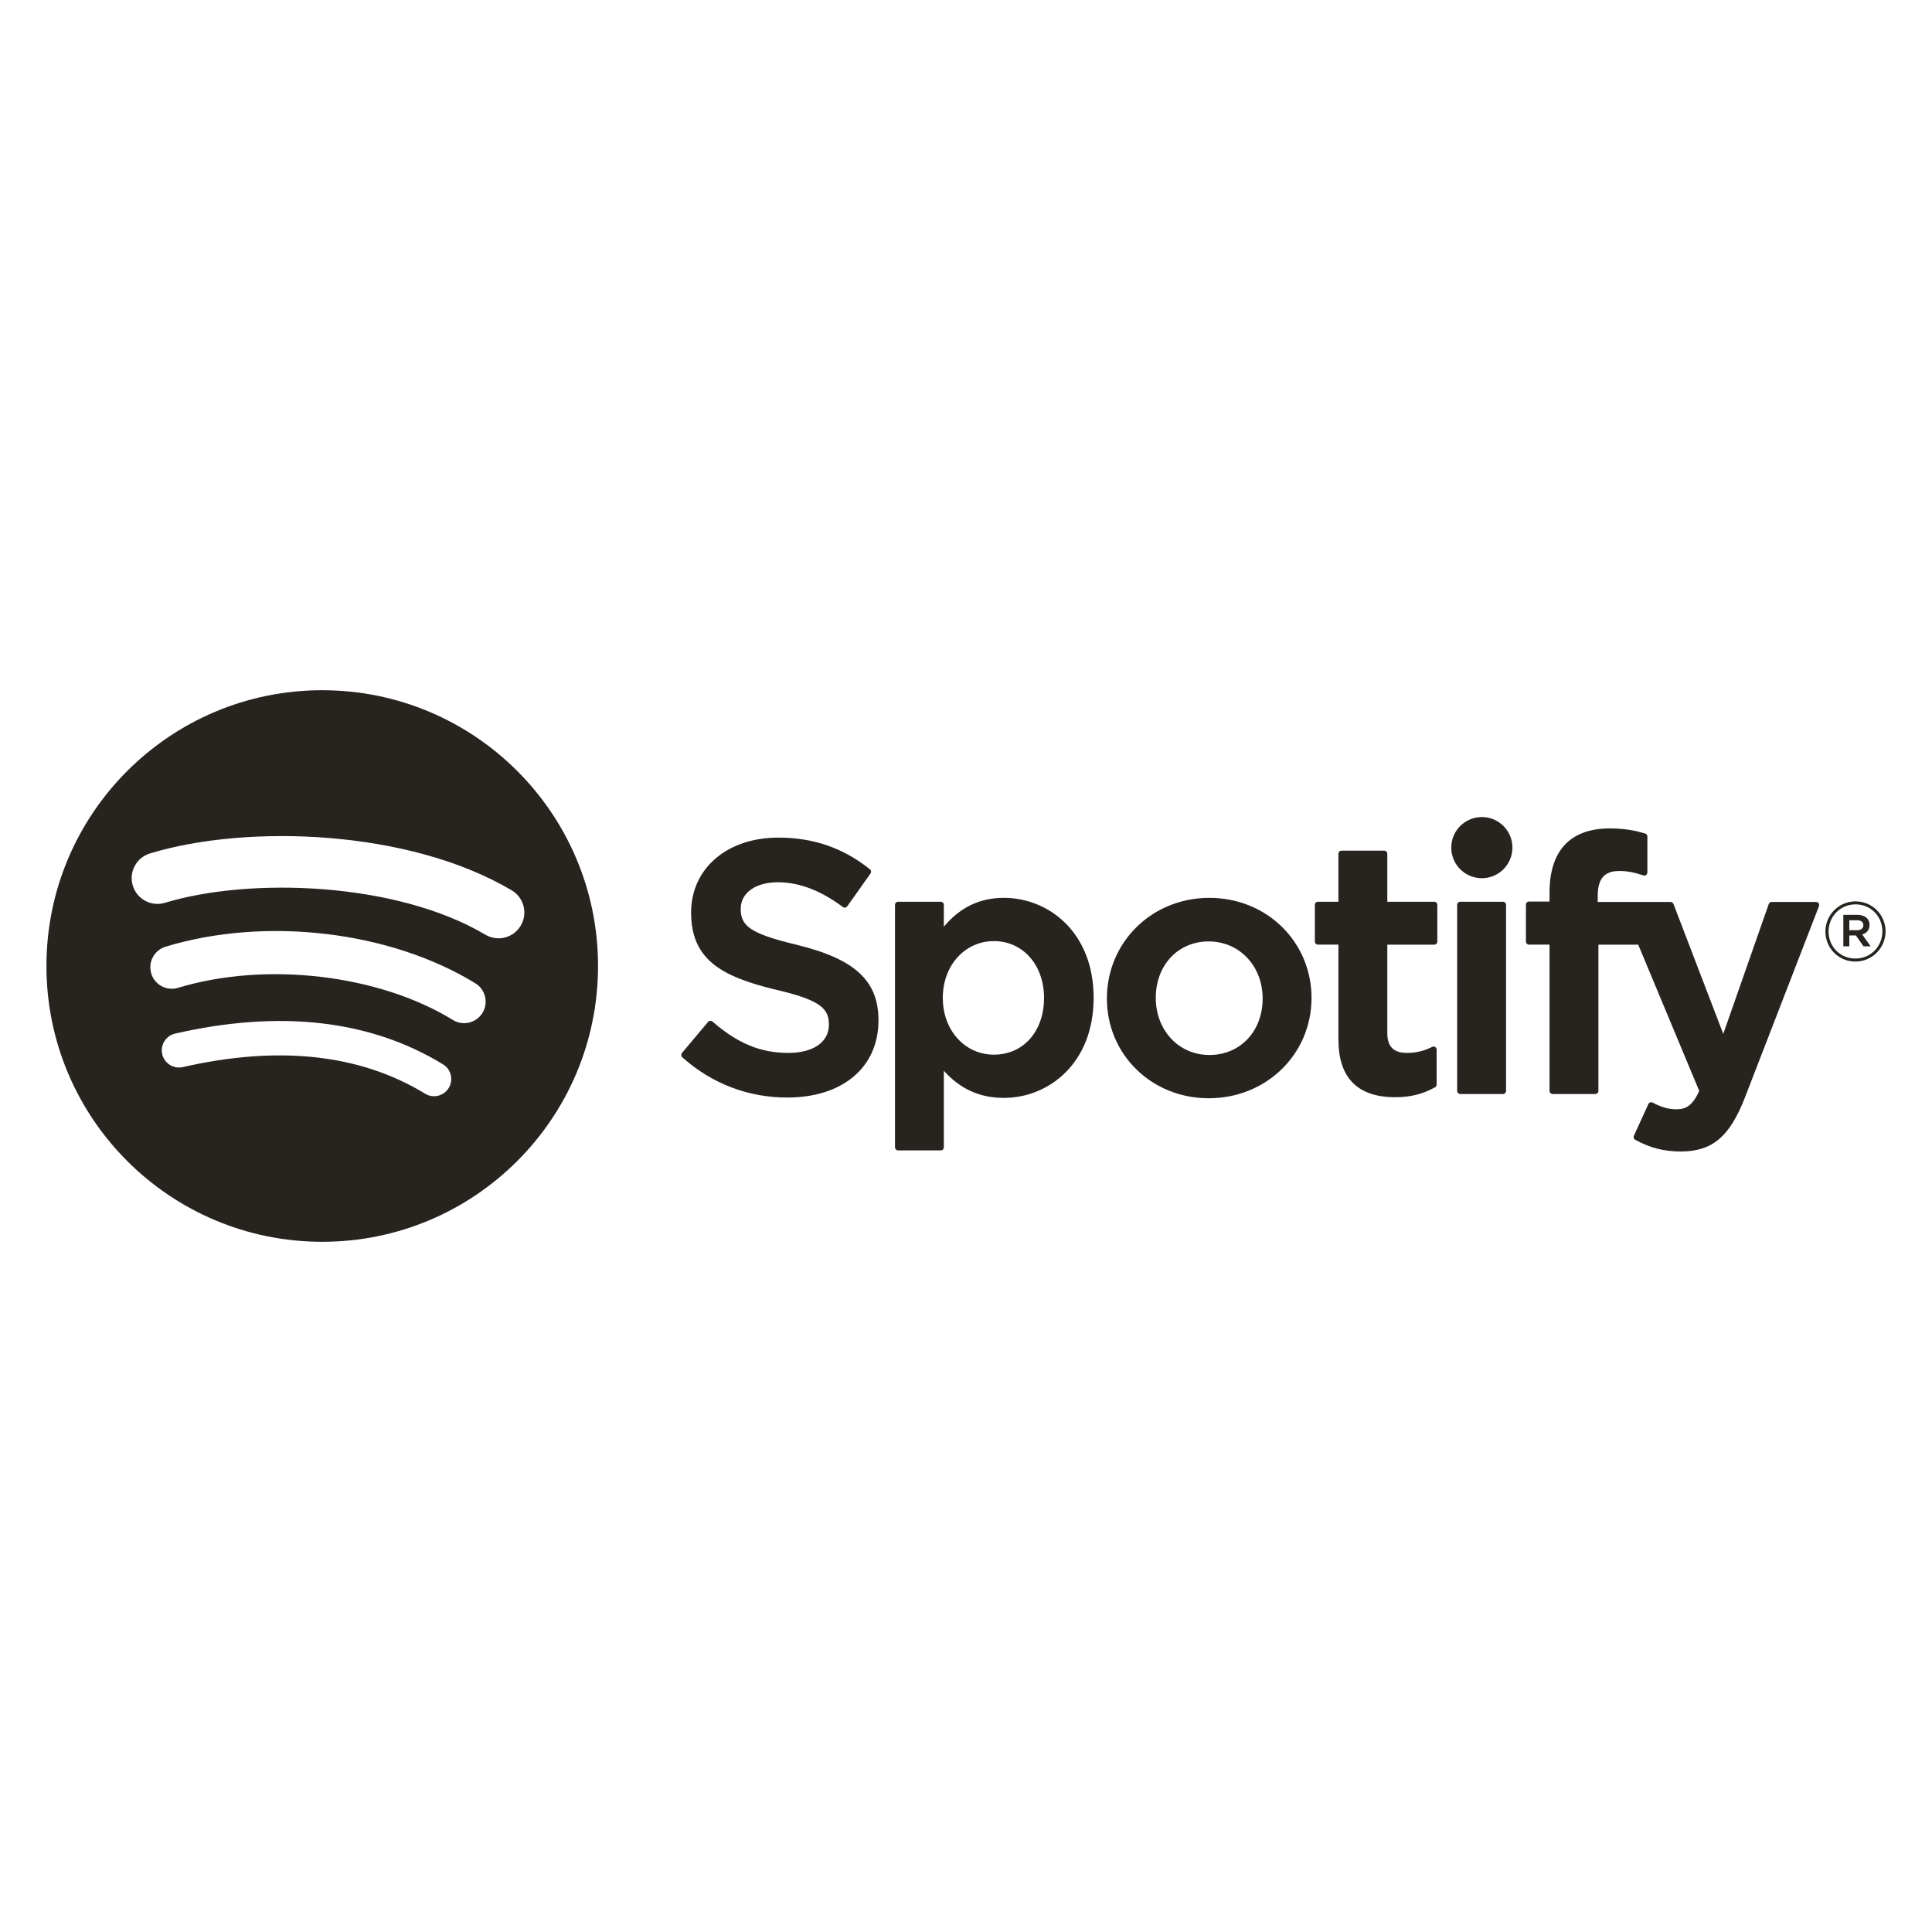 <svg width="400" height="400" viewBox="0 0 400 400" fill="none" xmlns="http://www.w3.org/2000/svg">
<g clip-path="url(#clip0_2629_1817)">
<path d="M66.716 142.9C35.181 142.9 9.615 168.465 9.615 200.001C9.615 231.537 35.181 257.1 66.716 257.1C98.255 257.1 123.818 231.537 123.818 200.001C123.818 168.467 98.255 142.903 66.716 142.903L66.716 142.9ZM92.902 225.255C92.659 225.655 92.339 226.002 91.961 226.278C91.583 226.553 91.154 226.751 90.699 226.861C90.245 226.97 89.773 226.989 89.311 226.916C88.849 226.843 88.406 226.68 88.007 226.435C74.6 218.246 57.722 216.391 37.846 220.932C36.926 221.142 35.96 220.977 35.161 220.475C34.362 219.972 33.795 219.173 33.585 218.253C33.481 217.797 33.467 217.325 33.545 216.864C33.623 216.404 33.791 215.962 34.04 215.567C34.288 215.171 34.613 214.828 34.994 214.558C35.376 214.287 35.806 214.095 36.262 213.991C58.014 209.022 76.671 211.161 91.723 220.36C93.4 221.389 93.932 223.578 92.902 225.255ZM99.891 209.708C98.603 211.802 95.862 212.464 93.768 211.175C78.42 201.741 55.023 199.009 36.868 204.519C34.514 205.231 32.027 203.904 31.313 201.553C30.972 200.423 31.093 199.204 31.649 198.163C32.206 197.123 33.153 196.345 34.282 196.001C55.019 189.709 80.799 192.757 98.425 203.588C100.519 204.877 101.18 207.617 99.891 209.708ZM100.492 193.518C82.088 182.587 51.725 181.582 34.154 186.914C31.332 187.77 28.349 186.177 27.494 183.356C27.082 182 27.227 180.537 27.894 179.288C28.562 178.038 29.698 177.105 31.054 176.693C51.224 170.57 84.754 171.753 105.942 184.332C106.546 184.689 107.074 185.162 107.494 185.723C107.915 186.284 108.221 186.923 108.395 187.603C108.568 188.283 108.606 188.99 108.506 189.685C108.406 190.379 108.169 191.047 107.811 191.65C106.311 194.188 103.024 195.025 100.494 193.518H100.492ZM164.968 195.612C155.109 193.261 153.356 191.611 153.356 188.144C153.356 184.868 156.438 182.664 161.027 182.664C165.473 182.664 169.878 184.338 174.501 187.784C174.637 187.888 174.814 187.93 174.985 187.902C175.071 187.89 175.153 187.86 175.227 187.815C175.301 187.77 175.364 187.71 175.414 187.639L180.228 180.853C180.323 180.719 180.364 180.553 180.341 180.39C180.318 180.227 180.234 180.079 180.106 179.975C174.603 175.562 168.412 173.416 161.17 173.416C150.526 173.416 143.087 179.804 143.087 188.944C143.087 198.746 149.504 202.217 160.591 204.896C170.021 207.069 171.616 208.889 171.616 212.143C171.616 215.75 168.398 217.994 163.216 217.994C157.461 217.994 152.763 216.05 147.513 211.509C147.382 211.398 147.213 211.342 147.042 211.352C146.865 211.366 146.708 211.448 146.599 211.577L141.199 218C140.974 218.273 141.001 218.669 141.26 218.901C147.369 224.355 154.884 227.233 162.998 227.233C174.467 227.233 181.878 220.967 181.878 211.264C181.899 203.077 176.996 198.542 164.989 195.621L164.968 195.612ZM207.83 185.889C202.859 185.889 198.782 187.847 195.413 191.86V187.343C195.414 187.173 195.347 187.009 195.227 186.887C195.107 186.766 194.943 186.697 194.772 186.696H185.942C185.588 186.696 185.301 186.987 185.301 187.343V237.529C185.301 237.884 185.588 238.177 185.942 238.177H194.772C195.127 238.177 195.413 237.884 195.413 237.529V221.689C198.782 225.46 202.859 227.308 207.83 227.308C217.069 227.308 226.424 220.196 226.424 206.6C226.438 193.002 217.083 185.888 207.837 185.888L207.83 185.889ZM216.156 206.6C216.156 213.521 211.894 218.355 205.784 218.355C199.75 218.355 195.195 213.302 195.195 206.6C195.195 199.898 199.75 194.847 205.784 194.847C211.792 194.846 216.156 199.789 216.156 206.6ZM250.392 185.889C238.493 185.889 229.172 195.05 229.172 206.748C229.172 218.321 238.432 227.383 250.249 227.383C262.188 227.383 271.536 218.253 271.536 206.6C271.536 194.988 262.249 185.89 250.392 185.89V185.889ZM250.392 218.423C244.064 218.423 239.291 213.337 239.291 206.597C239.291 199.827 243.9 194.914 250.249 194.914C256.617 194.914 261.417 199.999 261.417 206.745C261.417 213.514 256.781 218.423 250.392 218.423ZM296.942 186.696H287.226V176.764C287.226 176.68 287.21 176.596 287.178 176.518C287.146 176.44 287.099 176.368 287.039 176.308C286.98 176.248 286.909 176.201 286.831 176.168C286.753 176.135 286.669 176.118 286.585 176.118H277.755C277.4 176.118 277.107 176.408 277.107 176.764V186.696H272.866C272.511 186.696 272.225 186.987 272.225 187.343V194.93C272.225 195.286 272.511 195.578 272.866 195.578H277.107V215.212C277.107 223.142 281.055 227.165 288.849 227.165C292.012 227.165 294.638 226.51 297.113 225.105C297.317 224.996 297.44 224.778 297.44 224.546V217.319C297.44 217.1 297.324 216.889 297.133 216.773C297.04 216.714 296.933 216.68 296.823 216.675C296.713 216.67 296.604 216.695 296.506 216.746C294.808 217.598 293.165 217.994 291.324 217.994C288.494 217.994 287.226 216.705 287.226 213.827V195.581H296.942C297.297 195.581 297.583 195.29 297.583 194.934V187.347C297.586 187.263 297.572 187.178 297.541 187.099C297.51 187.021 297.464 186.949 297.405 186.888C297.345 186.828 297.275 186.78 297.196 186.748C297.118 186.715 297.034 186.699 296.949 186.7L296.942 186.696ZM330.79 186.735V185.515C330.79 181.927 332.167 180.326 335.249 180.326C337.09 180.326 338.57 180.692 340.227 181.244C340.431 181.308 340.643 181.276 340.806 181.154C340.889 181.094 340.957 181.015 341.003 180.924C341.049 180.833 341.073 180.731 341.072 180.629V173.19C341.074 173.051 341.03 172.915 340.948 172.804C340.865 172.692 340.749 172.61 340.615 172.57C338.87 172.05 336.633 171.516 333.279 171.516C325.13 171.516 320.814 176.108 320.814 184.79V186.658H316.573C316.219 186.658 315.925 186.949 315.925 187.305V194.93C315.925 195.286 316.219 195.578 316.573 195.578H320.814V225.856C320.814 226.217 321.107 226.503 321.462 226.503H330.285C330.647 226.503 330.933 226.217 330.933 225.856V195.58H339.177L351.805 225.856C350.373 229.033 348.961 229.667 347.039 229.667C345.484 229.667 343.841 229.203 342.17 228.283C342.012 228.203 341.829 228.186 341.659 228.235C341.488 228.297 341.345 228.419 341.277 228.583L338.284 235.149C338.14 235.463 338.263 235.824 338.563 235.988C341.686 237.679 344.502 238.402 347.986 238.402C354.505 238.402 358.112 235.361 361.283 227.192L376.597 187.619C376.637 187.521 376.652 187.415 376.64 187.31C376.628 187.205 376.59 187.105 376.529 187.018C376.471 186.932 376.393 186.861 376.302 186.812C376.21 186.763 376.108 186.737 376.004 186.737H366.813C366.533 186.737 366.287 186.912 366.199 187.171L356.782 214.059L346.473 187.153C346.427 187.031 346.344 186.926 346.237 186.852C346.13 186.778 346.003 186.738 345.873 186.737H330.79V186.735ZM311.166 186.696H302.336C301.981 186.696 301.688 186.987 301.688 187.343V225.856C301.688 226.217 301.981 226.503 302.336 226.503H311.166C311.52 226.503 311.814 226.217 311.814 225.856V187.346C311.814 187.261 311.797 187.177 311.765 187.098C311.732 187.019 311.685 186.948 311.624 186.888C311.564 186.828 311.493 186.78 311.414 186.748C311.335 186.715 311.251 186.699 311.166 186.699V186.696ZM306.802 169.16C303.304 169.16 300.468 171.991 300.468 175.488C300.468 176.32 300.631 177.143 300.95 177.912C301.268 178.68 301.735 179.379 302.323 179.967C302.911 180.555 303.609 181.021 304.378 181.34C305.147 181.658 305.97 181.822 306.802 181.822C310.3 181.822 313.13 178.987 313.13 175.488C313.13 171.991 310.293 169.16 306.802 169.16ZM384.139 199.08C380.648 199.08 377.927 196.274 377.927 192.866C377.927 189.459 380.682 186.621 384.173 186.621C387.664 186.621 390.384 189.426 390.384 192.831C390.384 196.238 387.63 199.08 384.139 199.08ZM384.173 187.239C380.988 187.239 378.581 189.769 378.581 192.866C378.581 195.963 380.975 198.458 384.139 198.458C387.323 198.458 389.73 195.931 389.73 192.831C389.73 189.735 387.337 187.239 384.173 187.239ZM385.55 193.47L387.309 195.93H385.823L384.241 193.673H382.884V195.93H381.643V189.409H384.548C386.068 189.409 387.064 190.184 387.064 191.489C387.071 192.558 386.45 193.211 385.557 193.47H385.55ZM384.5 190.528H382.884V192.59H384.5C385.305 192.59 385.789 192.195 385.789 191.558C385.789 190.887 385.305 190.528 384.5 190.528Z" fill="#27231F"/>
</g>
<defs>
<clipPath id="clip0_2629_1817">
<rect width="400" height="400" fill="white"/>
</clipPath>
</defs>
</svg>
